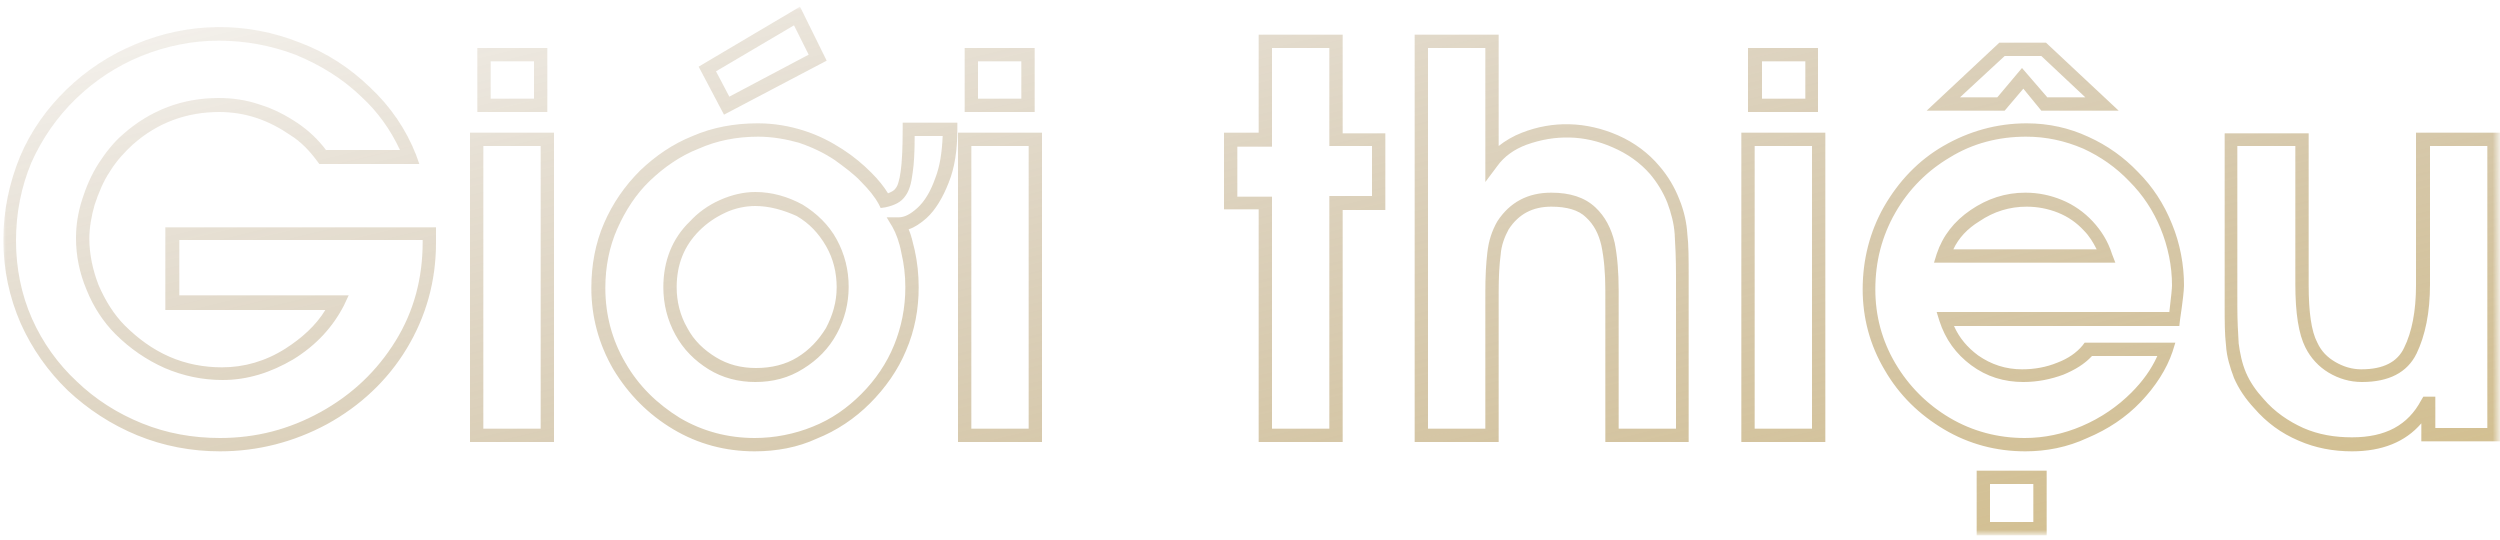 <?xml version="1.0" encoding="utf-8"?>
<!-- Generator: Adobe Illustrator 22.0.1, SVG Export Plug-In . SVG Version: 6.00 Build 0)  -->
<svg version="1.1" id="Layer_1" xmlns="http://www.w3.org/2000/svg" xmlns:xlink="http://www.w3.org/1999/xlink" x="0px" y="0px"
	 viewBox="0 0 375 81" style="enable-background:new 0 0 375 81;" xml:space="preserve">
<style type="text/css">
	.st0{fill:#FFFFFF;filter:url(#Adobe_OpacityMaskFilter);}
	.st1{mask:url(#path-1-outside-1_2_);}
	.st2{fill:url(#SVGID_1_);}
</style>
<defs>
	<filter id="Adobe_OpacityMaskFilter" filterUnits="userSpaceOnUse" x="0.4" y="1" width="374.6" height="79.4">
		<feColorMatrix  type="matrix" values="1 0 0 0 0  0 1 0 0 0  0 0 1 0 0  0 0 0 1 0"/>
	</filter>
</defs>
<mask maskUnits="userSpaceOnUse" x="0.4" y="1" width="374.6" height="79.4" id="path-1-outside-1_2_">
	<rect x="0.4" y="0.4" class="st0" width="375" height="80"/>
	<path d="M61.5,23.5H48.4c-1.2-1.6-2.6-3-4.3-4.2c-1.6-1.2-3.4-2.1-5.4-2.7c-1.9-0.7-3.9-1-5.9-1c-5.2,0-9.8,1.7-13.7,5.1
		c-1.3,1.2-2.5,2.6-3.6,4.2c-1,1.6-1.8,3.4-2.4,5.2c-0.6,1.8-0.9,3.7-0.9,5.4c0,2.5,0.5,4.9,1.5,7.4c1,2.5,2.4,4.6,4.1,6.3
		c2.1,2.1,4.4,3.8,7,4.9c2.7,1.1,5.4,1.7,8.3,1.7c3.5,0,6.8-1,10-2.9c3.2-2,5.6-4.5,7.2-7.7H25.9V35.1h38.6v1.3
		c0,5.6-1.4,10.8-4.3,15.4c-2.9,4.6-6.7,8.3-11.6,10.9c-4.8,2.7-10,4-15.6,4c-4.2,0-8.2-0.8-12.1-2.3c-3.8-1.6-7.2-3.7-10.1-6.5
		c-2.9-2.8-5.2-6-6.9-9.8c-1.7-3.8-2.5-7.8-2.5-12.1c0-4.3,0.8-8.3,2.5-12.1c1.7-3.8,4-7.1,6.9-9.9C13.6,11.2,17,9,20.8,7.4
		c3.9-1.6,7.9-2.4,12-2.4c4,0,8,0.8,11.8,2.3c3.9,1.5,7.3,3.7,10.2,6.5C57.8,16.6,60,19.8,61.5,23.5z M71.5,65.3V20.9h10.6v44.3
		H71.5z M72.6,15.8V8.2h8.5v7.7H72.6z M113.7,19.5L113.7,19.5c2.3,0,4.5,0.4,6.6,1.1s4,1.6,5.6,2.7c1.6,1.1,3,2.2,4.2,3.4
		c1.2,1.2,2.1,2.4,2.8,3.6c1.1-0.2,1.9-0.6,2.4-1.3c0.5-0.7,0.8-1.7,0.9-3c0.2-1.4,0.3-3.5,0.3-6.4h6.2c0,3-0.4,5.5-1.2,7.7
		c-0.8,2.2-1.8,3.8-3,4.9c-1.2,1.1-2.4,1.6-3.5,1.6c0.6,1,1,2.3,1.4,4.1c0.4,1.7,0.6,3.5,0.6,5.4c0,3.2-0.6,6.2-1.8,9.1
		c-1.2,2.8-2.9,5.4-5.2,7.6c-2.2,2.2-4.8,3.9-7.7,5.1c-2.9,1.2-5.9,1.8-9.1,1.8c-4.2,0-8.1-1.1-11.7-3.2c-3.6-2.1-6.5-5-8.6-8.6
		c-2.1-3.6-3.2-7.5-3.2-11.7c0-3.3,0.6-6.4,1.8-9.3c1.3-2.9,3-5.4,5.2-7.5c2.2-2.2,4.7-3.8,7.6-5C107.2,20.2,110.3,19.5,113.7,19.5z
		 M113.3,29.9c-1.6,0-3.2,0.4-4.9,1.1c-1.7,0.7-3.1,1.7-4.2,3c-2.4,2.5-3.7,5.5-3.7,9.2c0,2.3,0.6,4.5,1.7,6.6
		c1.1,2,2.7,3.6,4.6,4.8c2,1.2,4.1,1.8,6.5,1.8c2.5,0,4.7-0.6,6.7-1.7c2-1.2,3.5-2.8,4.6-4.8c1.1-2,1.7-4.2,1.7-6.6
		c0-2.4-0.6-4.6-1.7-6.6c-1.1-2.1-2.7-3.7-4.7-4.8C117.8,30.5,115.6,29.9,113.3,29.9z M109,15.8l-2.9-5.5l13.4-7.9l3.1,6.3L109,15.8
		z M144.7,65.3V20.9h10.6v44.3H144.7z M145.7,15.8V8.2h8.5v7.7H145.7z M189.8,65.3V30.4h-5.2v-9.5h5.2V6.2h10.6v14.8h6.4v9.5h-6.4
		v34.9H189.8z M213.2,65.3V6.2h10.6v18.1c1.2-1.6,2.8-2.7,4.9-3.6c2.1-0.8,4.3-1.2,6.5-1.2c2.4,0,4.8,0.5,7.1,1.6
		c2.4,1.1,4.3,2.5,5.9,4.3c1.3,1.4,2.2,3,2.8,4.6s1,3.3,1.2,4.9c0.2,1.6,0.2,3.7,0.2,6.3v24h-10.6V43.6c0-2.7-0.2-5.1-0.6-7
		c-0.4-1.9-1.3-3.5-2.6-4.8c-1.3-1.3-3.3-1.9-5.9-1.9c-3.2,0-5.6,1.3-7.3,3.8c-0.7,1.2-1.2,2.6-1.4,4.3c-0.2,1.6-0.3,3.5-0.3,5.7
		v21.5H213.2z M262.2,65.3V20.9h10.6v44.3H262.2z M263.3,15.8V8.2h8.5v7.7H263.3z M326.1,47.9h-34.4c0.8,2.6,2.3,4.6,4.5,6.2
		c2.2,1.5,4.6,2.3,7.2,2.3c2,0,3.9-0.3,5.7-1c1.8-0.7,3.2-1.7,4.3-2.9H325c-0.9,2.6-2.4,5-4.6,7.2c-2.2,2.2-4.7,3.9-7.7,5.2
		c-2.9,1.3-5.9,1.9-9,1.9c-4.2,0-8.2-1-11.7-3.1c-3.6-2.1-6.4-4.9-8.5-8.5c-2.1-3.6-3.1-7.5-3.1-11.6c0-4.3,1-8.3,3.1-12
		c2.1-3.7,4.9-6.6,8.5-8.7c3.6-2.2,7.6-3.2,12-3.2c3.1,0,6.1,0.6,8.8,1.9c2.8,1.2,5.2,2.9,7.2,5.1c2.1,2.1,3.7,4.6,4.9,7.5
		c1.2,2.8,1.8,5.8,1.8,8.9C326.6,43.6,326.5,45.3,326.1,47.9z M291.5,38.4h24.4c-0.6-1.7-1.5-3.2-2.7-4.5c-1.2-1.3-2.6-2.3-4.3-3
		c-1.6-0.7-3.3-1-5.1-1c-2.7,0-5.3,0.8-7.6,2.4C293.9,33.9,292.3,35.9,291.5,38.4z M291.5,15.6l8.8-8.2h6.3l8.7,8.2h-8.6l-3.2-3.8
		l-3.3,3.8H291.5z M297.5,79.3v-7.7h8.5v7.7H297.5z M363.3,20.9H374v44.3h-9.8v-4.7H364c-2.1,4.1-5.9,6.2-11.3,6.2
		c-2.7,0-5.2-0.5-7.7-1.5c-2.4-1-4.5-2.6-6.4-4.6c-1.3-1.3-2.2-2.7-2.8-4.2c-0.6-1.5-1-3-1.2-4.6c-0.2-1.6-0.2-3.5-0.2-5.7v-25h10.6
		v21.8c0,4.2,0.5,7.2,1.4,9.1c0.7,1.4,1.8,2.6,3.1,3.4s2.8,1.2,4.5,1.2c3.6,0,6.1-1.3,7.3-3.8c1.3-2.6,1.9-5.8,1.9-9.8V20.9z"/>
</mask>
<g class="st1">
	
		<linearGradient id="SVGID_1_" gradientUnits="userSpaceOnUse" x1="167.068" y1="137.206" x2="236.197" y2="-148.375" gradientTransform="matrix(1 0 0 -1 0 82)">
		<stop  offset="0" style="stop-color:#613B02;stop-opacity:0"/>
		<stop  offset="1" style="stop-color:#EFD16E"/>
	</linearGradient>
	<path class="st2" d="M307,80.3h-10.5v-9.7H307V80.3z M298.5,78.3h6.5v-5.7h-6.5V78.3z M352.8,67.7c-2.8,0-5.5-0.5-8-1.6
		c-2.6-1.1-4.8-2.7-6.7-4.9c-1.3-1.4-2.3-2.9-3-4.5c-0.6-1.6-1.1-3.2-1.2-4.9c-0.2-1.7-0.2-3.6-0.2-5.8v-26h12.6v22.8
		c0,4,0.4,6.9,1.3,8.6c0.6,1.3,1.5,2.2,2.7,2.9c1.2,0.7,2.5,1.1,3.9,1.1c3.3,0,5.4-1.1,6.4-3.2c1.2-2.4,1.8-5.6,1.8-9.4V19.9H375
		v46.3h-11.8v-2.7C360.8,66.3,357.3,67.7,352.8,67.7z M335.6,21.9v24c0,2.1,0.1,4,0.2,5.6c0.2,1.5,0.5,3,1.1,4.4
		c0.6,1.4,1.5,2.7,2.6,3.9c1.7,2,3.8,3.4,6,4.4c2.3,1,4.7,1.4,7.3,1.4c5,0,8.4-1.8,10.4-5.6l0.3-0.5h1.8v4.7h7.8V21.9h-8.6v20.8
		c0,4.1-0.7,7.6-2,10.3c-1.4,2.9-4.2,4.3-8.2,4.3c-1.8,0-3.5-0.5-5-1.4c-1.5-0.9-2.7-2.2-3.5-3.8c-1-2-1.5-5.1-1.5-9.5V21.9H335.6z
		 M303.8,67.7c-4.4,0-8.5-1.1-12.2-3.3c-3.7-2.2-6.7-5.1-8.9-8.9c-2.2-3.7-3.3-7.8-3.3-12.1c0-4.5,1.1-8.7,3.2-12.4
		c2.2-3.8,5.1-6.9,8.9-9.1c3.8-2.2,8-3.4,12.5-3.4c3.3,0,6.4,0.7,9.2,2c2.9,1.3,5.4,3.1,7.5,5.3c2.2,2.2,3.9,4.8,5.1,7.8
		c1.2,2.9,1.8,6.1,1.8,9.2c0,0.8-0.2,2.5-0.6,5.2l-0.1,0.9h-33.8c0.8,1.8,2,3.2,3.6,4.4c2,1.4,4.2,2.1,6.6,2.1c1.8,0,3.6-0.3,5.3-1
		c1.6-0.6,2.9-1.5,3.8-2.6l0.3-0.4h13.6l-0.4,1.3c-0.9,2.7-2.6,5.3-4.8,7.6c-2.2,2.3-4.9,4.1-8,5.4
		C310.1,67.1,306.9,67.7,303.8,67.7z M303.9,20.5c-4.1,0-8,1-11.4,3.1c-3.4,2-6.2,4.8-8.2,8.3c-2,3.5-3,7.3-3,11.5c0,4,1,7.7,3,11.1
		c2,3.4,4.8,6.2,8.2,8.2c3.4,2,7.2,3,11.2,3c2.9,0,5.8-0.6,8.6-1.8c2.8-1.2,5.3-2.9,7.4-5c1.7-1.7,3-3.5,3.9-5.5h-9.8
		c-1.1,1.2-2.6,2.1-4.3,2.8c-1.9,0.7-3.9,1.1-6,1.1c-2.9,0-5.5-0.8-7.8-2.5c-2.3-1.7-3.9-3.9-4.8-6.7l-0.4-1.3h34.9
		c0.3-2.5,0.4-3.6,0.4-4c0-2.9-0.6-5.8-1.7-8.5c-1.1-2.7-2.7-5.1-4.7-7.1c-2-2.1-4.3-3.7-6.9-4.9C309.7,21.1,306.9,20.5,303.9,20.5z
		 M113.2,67.7c-4.4,0-8.5-1.1-12.2-3.3c-3.7-2.2-6.7-5.2-9-9c-2.2-3.8-3.3-7.9-3.3-12.2c0-3.4,0.6-6.7,1.9-9.7
		c1.3-3,3.1-5.6,5.4-7.9c2.3-2.2,4.9-4,7.9-5.2c3-1.3,6.3-1.9,9.7-1.9h0.1c2.4,0,4.7,0.4,6.9,1.1c2.2,0.7,4.1,1.7,5.8,2.8
		c1.7,1.1,3.1,2.3,4.3,3.5c1,1,1.9,2.1,2.5,3.1c0.5-0.2,0.9-0.4,1.1-0.7c0.3-0.3,0.6-1.1,0.8-2.6c0.2-1.4,0.3-3.5,0.3-6.3v-1h8.2v1
		c0,3.1-0.4,5.8-1.3,8c-0.9,2.3-2,4.1-3.3,5.3c-0.9,0.8-1.8,1.4-2.7,1.7c0.4,0.9,0.6,1.9,0.9,3.1c0.4,1.8,0.6,3.7,0.6,5.6
		c0,3.3-0.6,6.5-1.9,9.5c-1.2,2.9-3.1,5.6-5.4,7.9c-2.3,2.3-5,4.1-8,5.3C119.7,67.1,116.5,67.7,113.2,67.7z M113.7,20.5
		c-3.2,0-6.2,0.6-8.9,1.8c-2.8,1.1-5.2,2.8-7.3,4.8c-2.1,2-3.7,4.5-4.9,7.2c-1.2,2.7-1.8,5.7-1.8,8.9c0,4,1,7.8,3,11.2
		c2,3.5,4.8,6.2,8.2,8.3c3.4,2,7.2,3,11.2,3c3,0,6-0.6,8.7-1.7c2.8-1.1,5.2-2.8,7.3-4.9c2.1-2.1,3.8-4.6,4.9-7.3
		c1.1-2.7,1.7-5.6,1.7-8.7c0-1.8-0.2-3.5-0.6-5.2c-0.3-1.6-0.8-2.9-1.3-3.8l-0.9-1.5h1.8c0.9,0,1.8-0.5,2.8-1.4c1.1-1,2-2.5,2.7-4.5
		c0.7-1.8,1-3.9,1.1-6.3h-4.2c0,2.4-0.1,4.2-0.3,5.5c-0.2,1.6-0.5,2.7-1.1,3.5c-0.6,0.9-1.6,1.4-3,1.7l-0.7,0.1l-0.3-0.6
		c-0.6-1.1-1.5-2.2-2.6-3.3c-1.1-1.2-2.5-2.2-4-3.3c-1.5-1-3.3-1.9-5.4-2.6C118,20.9,115.9,20.5,113.7,20.5L113.7,20.5z M33,67.7
		c-4.3,0-8.5-0.8-12.4-2.4c-3.9-1.6-7.4-3.9-10.4-6.7c-3-2.9-5.4-6.3-7.1-10.1c-1.7-3.9-2.6-8.1-2.6-12.5c0-4.4,0.9-8.6,2.5-12.5
		C4.6,19.7,7,16.3,10,13.4c3-2.9,6.5-5.2,10.4-6.8C28.3,3.3,37,3.2,45,6.4c4,1.5,7.5,3.8,10.5,6.7c3.1,2.9,5.4,6.3,6.9,10.1l0.5,1.4
		H47.9l-0.3-0.4c-1.1-1.5-2.4-2.9-4-3.9c-1.6-1.1-3.3-2-5.1-2.6c-1.8-0.6-3.7-0.9-5.6-0.9c-4.9,0-9.3,1.6-13,4.9
		c-1.2,1.1-2.4,2.4-3.4,4c-1,1.5-1.7,3.2-2.3,5c-0.5,1.7-0.8,3.5-0.8,5.1c0,2.3,0.5,4.7,1.4,7c1,2.3,2.3,4.4,3.9,6
		c2,2,4.2,3.6,6.7,4.7c2.5,1.1,5.2,1.6,7.9,1.6c3.3,0,6.5-0.9,9.5-2.8c2.5-1.6,4.6-3.5,6-5.8h-24V34.1h40.6v2.3
		c0,5.8-1.5,11.1-4.4,15.9c-2.9,4.8-7,8.6-11.9,11.3C44.1,66.3,38.7,67.7,33,67.7z M32.8,6.1c-4,0-7.9,0.8-11.6,2.3
		c-3.7,1.5-7,3.7-9.8,6.4c-2.8,2.7-5.1,6-6.7,9.6C3.2,28,2.4,31.9,2.4,36.1c0,4.1,0.8,8.1,2.4,11.7c1.6,3.6,3.9,6.8,6.7,9.4
		c2.8,2.7,6.1,4.8,9.8,6.3C25,65,28.9,65.7,33,65.7c5.4,0,10.4-1.3,15.1-3.9c4.7-2.6,8.4-6.1,11.2-10.6c2.8-4.5,4.1-9.5,4.1-14.9
		v-0.3H26.9v8.3h25.4l-0.7,1.5c-1.7,3.3-4.2,6-7.6,8.1c-3.4,2-6.9,3.1-10.6,3.1c-3,0-5.9-0.6-8.7-1.8c-2.7-1.2-5.2-2.9-7.4-5.1
		c-1.8-1.8-3.3-4.1-4.3-6.6c-1.1-2.6-1.6-5.2-1.6-7.8c0-1.9,0.3-3.8,0.9-5.7c0.6-1.9,1.4-3.8,2.5-5.5c1.1-1.7,2.3-3.2,3.7-4.4
		c4.1-3.6,8.9-5.4,14.3-5.4c2.1,0,4.2,0.3,6.2,1c2,0.6,3.9,1.6,5.7,2.8c1.6,1.1,3,2.4,4.2,4h11.1c-1.4-3-3.3-5.7-5.8-8
		c-2.8-2.7-6.2-4.8-9.9-6.3C40.6,6.8,36.7,6.1,32.8,6.1z M273.8,66.3h-12.6V19.9h12.6V66.3z M263.2,64.3h8.6V21.9h-8.6V64.3z
		 M253.4,66.3h-12.6V43.6c0-2.7-0.2-4.9-0.6-6.8c-0.4-1.7-1.1-3.1-2.3-4.2c-1.1-1.1-2.9-1.6-5.2-1.6c-2.8,0-4.9,1.1-6.4,3.4
		c-0.6,1.1-1.1,2.4-1.2,3.8c-0.2,1.5-0.3,3.4-0.3,5.6v22.5h-12.6V5.2h12.6v16.7c1-0.8,2.2-1.5,3.5-2c4.6-1.8,9.6-1.7,14.4,0.4
		c2.5,1.1,4.6,2.7,6.2,4.6c1.3,1.5,2.3,3.2,3,5c0.7,1.7,1.1,3.5,1.2,5.2c0.2,1.6,0.2,3.8,0.2,6.4V66.3z M242.8,64.3h8.6v-23
		c0-2.5-0.1-4.6-0.2-6.2c-0.1-1.5-0.5-3.1-1.1-4.7c-0.6-1.5-1.5-3-2.6-4.3c-1.5-1.7-3.3-3-5.6-4c-4.3-1.9-8.7-1.9-12.9-0.4
		c-1.9,0.7-3.4,1.8-4.4,3.2l-1.8,2.4V7.2h-8.6v57.1h8.6V43.8c0-2.3,0.1-4.2,0.3-5.9c0.2-1.8,0.7-3.3,1.5-4.7
		c1.9-2.9,4.6-4.3,8.1-4.3c2.8,0,5,0.7,6.6,2.2c1.5,1.4,2.4,3.2,2.9,5.3c0.4,2,0.6,4.4,0.6,7.2V64.3z M201.4,66.3h-12.6V31.4h-5.2
		V19.9h5.2V5.2h12.6v14.8h6.4v11.5h-6.4V66.3z M190.8,64.3h8.6V29.4h6.4v-7.5h-6.4V7.2h-8.6v14.8h-5.2v7.5h5.2V64.3z M156.3,66.3
		h-12.6V19.9h12.6V66.3z M145.7,64.3h8.6V21.9h-8.6V64.3z M83.1,66.3H70.5V19.9h12.6V66.3z M72.5,64.3h8.6V21.9h-8.6V64.3z
		 M113.3,57.3c-2.5,0-4.9-0.6-7-1.9c-2.1-1.3-3.8-3-5-5.2c-1.2-2.2-1.8-4.6-1.8-7.1c0-3.9,1.3-7.3,4-9.9c1.2-1.3,2.7-2.4,4.5-3.2
		c1.8-0.8,3.6-1.2,5.3-1.2c2.5,0,4.9,0.7,7.1,1.9c2.1,1.3,3.9,3,5.1,5.2c1.2,2.2,1.8,4.6,1.8,7.1c0,2.5-0.6,4.9-1.8,7.1
		c-1.2,2.2-2.9,3.9-5,5.2C118.3,56.7,115.9,57.3,113.3,57.3z M113.3,30.9c-1.4,0-3,0.3-4.5,1c-1.5,0.7-2.8,1.6-3.9,2.7
		c-2.3,2.3-3.4,5.1-3.4,8.5c0,2.1,0.5,4.2,1.6,6.1c1,1.9,2.5,3.3,4.3,4.4c1.8,1.1,3.8,1.6,6,1.6c2.3,0,4.4-0.5,6.2-1.6
		c1.8-1.1,3.2-2.6,4.3-4.4c1-1.9,1.6-3.9,1.6-6.1c0-2.2-0.5-4.3-1.6-6.2c-1.1-1.9-2.5-3.4-4.4-4.5C117.5,31.5,115.4,30.9,113.3,30.9
		z M317.3,39.4h-27.2l0.4-1.3c0.9-2.7,2.6-4.9,5.1-6.6c2.5-1.7,5.2-2.6,8.2-2.6c2,0,3.8,0.4,5.5,1.1c1.7,0.7,3.3,1.8,4.6,3.2
		c1.3,1.4,2.3,3,2.9,4.9L317.3,39.4z M293,37.4h21.5c-0.5-1-1.1-2-1.9-2.8c-1.1-1.2-2.4-2.1-3.9-2.7c-1.5-0.6-3.1-0.9-4.7-0.9
		c-2.5,0-4.9,0.7-7.1,2.2C295.1,34.3,293.8,35.7,293,37.4z M108.6,17.2l-3.8-7.2L120,1l4,8.1L108.6,17.2z M107.4,10.7l2,3.8
		l11.9-6.3l-2.2-4.4L107.4,10.7z M272.7,16.8h-10.5V7.2h10.5V16.8z M264.3,14.8h6.5V9.2h-6.5V14.8z M155.2,16.8h-10.5V7.2h10.5V16.8
		z M146.7,14.8h6.5V9.2h-6.5V14.8z M82.1,16.8H71.6V7.2h10.5V16.8z M73.6,14.8h6.5V9.2h-6.5V14.8z M317.8,16.6h-11.6l-2.7-3.3
		l-2.8,3.3H289l10.9-10.2h7L317.8,16.6z M307.1,14.6h5.7l-6.6-6.2h-5.5l-6.7,6.2h5.6l3.7-4.4L307.1,14.6z"/>
</g>
</svg>
